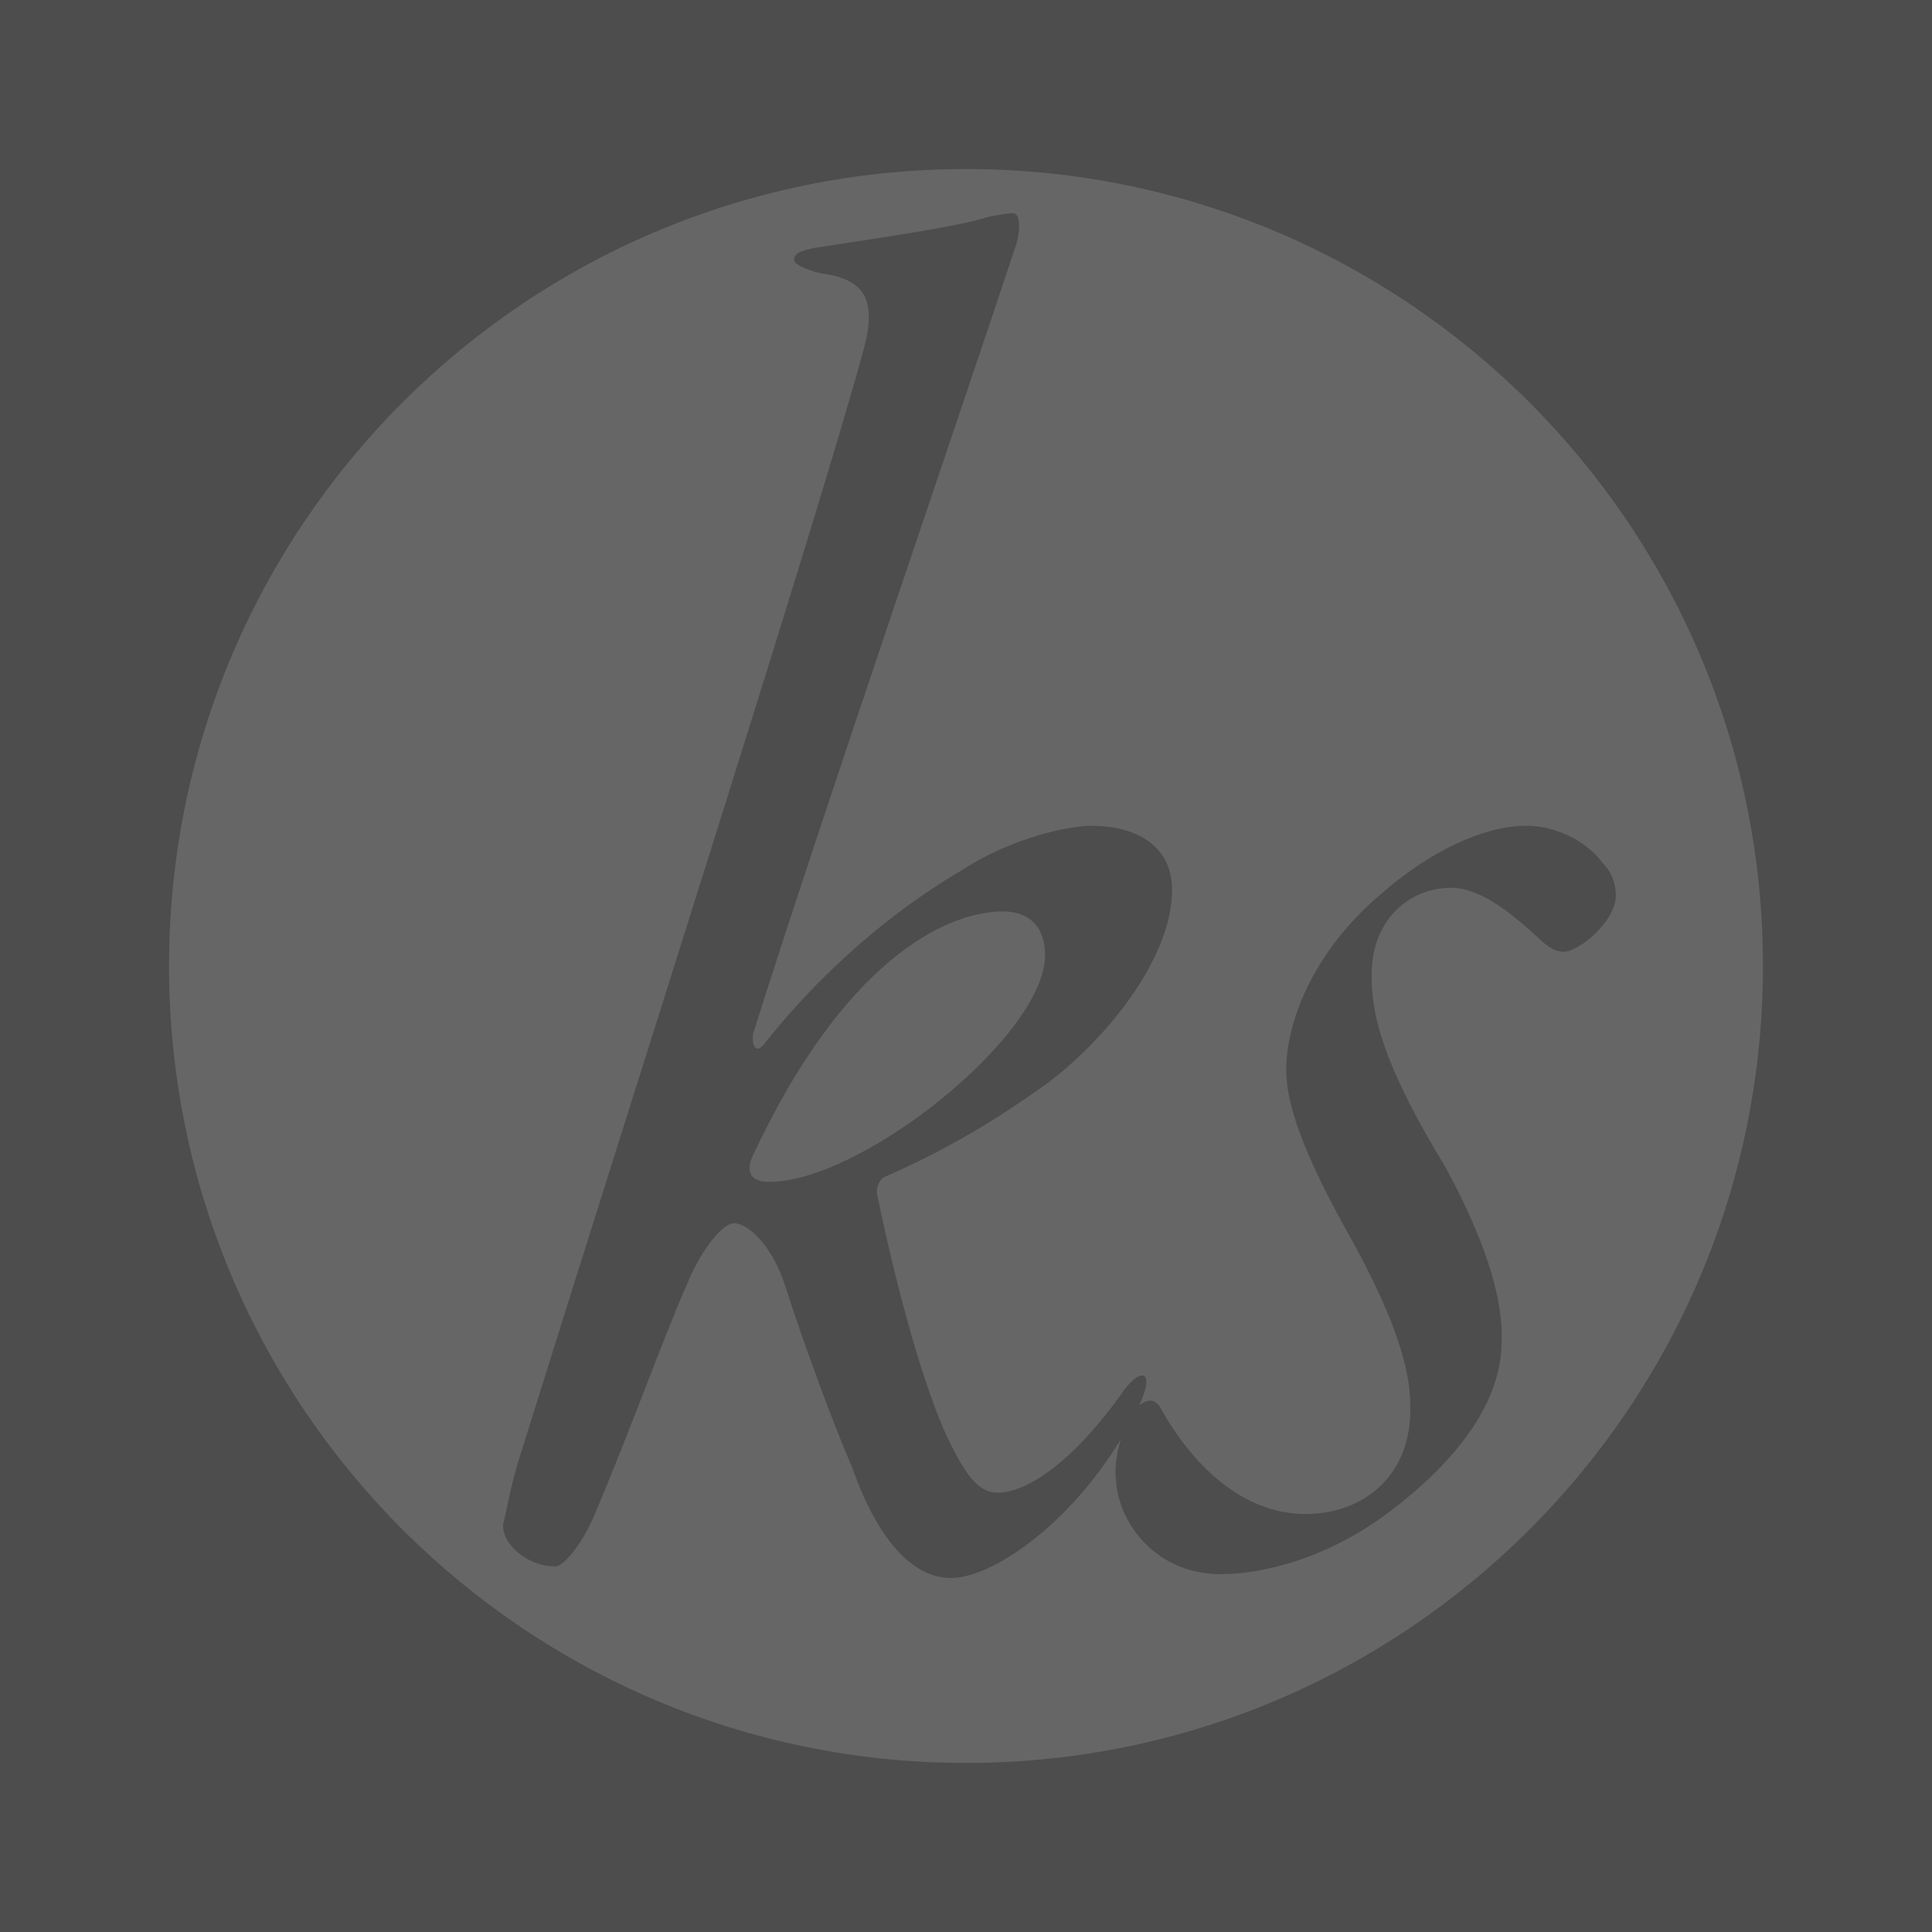 <?xml version="1.0" encoding="utf-8"?>
<!-- Generator: Adobe Illustrator 21.0.0, SVG Export Plug-In . SVG Version: 6.00 Build 0)  -->
<svg version="1.1" xmlns="http://www.w3.org/2000/svg" xmlns:xlink="http://www.w3.org/1999/xlink" x="0px" y="0px"
	 viewBox="0 0 320 320" style="enable-background:new 0 0 320 320;" xml:space="preserve">
<style type="text/css">
	.st0{fill:#4D4D4D;}
	.st1{fill:#666666;}
</style>
<g id="Layer_2">
	<rect class="st0" width="320" height="320"/>
</g>
<g id="Layer_1">
	<g>
		<path class="st1" d="M173.1,158.19c0-4.62-2.6-7.23-6.94-7.23c-9.83,0-26.59,8.67-41.33,40.17c-1.16,2.31-1.16,4.62,2.6,4.62
			C142.75,195.76,173.1,171.49,173.1,158.19z"/>
		<path class="st1" d="M160,28C87.1,28,28,87.1,28,160c0,72.9,59.1,132,132,132s132-59.1,132-132C292,87.1,232.9,28,160,28z
			 M259,157.65c-0.96,0-2.25-0.32-4.5-2.57c-3.53-3.21-8.99-8.03-14.13-8.03c-7.06,0-13.49,5.46-13.17,15.09
			c0,7.39,3.21,16.38,12.2,31.15c6.1,11.24,9.63,21.19,9.31,28.9c0,9.63-6.74,19.27-18.63,28.26
			c-10.28,7.71-20.87,10.28-27.94,10.28c-10.28,0-17.02-8.03-17.34-16.06c-0.16-1.6,0.16-3.99,0.83-6.27
			c-8.82,14.55-21.52,22.97-28.1,22.97c-6.42,0-12.2-6.42-16.38-18.3c-3.21-7.39-8.03-20.55-10.92-29.54
			c-2.25-7.39-6.42-10.92-8.67-10.92c-1.93,0-5.46,4.5-7.71,9.95c-3.85,8.67-9.95,25.69-15.74,39.18c-2.57,5.46-5.14,7.71-6.1,7.71
			c-4.82,0-8.99-3.85-8.67-7.06c0.64-2.25,0.96-5.46,2.89-11.56c18.95-60.69,49.45-155.74,56.84-183.04
			c2.25-8.35,0-11.56-7.06-12.52c-2.89-0.64-4.5-1.61-4.5-2.25c0-1.28,1.93-1.61,3.21-1.93c12.52-1.93,23.76-3.53,28.9-5.14
			c1.61-0.32,3.21-0.64,4.17-0.64c1.28,0,1.28,3.21,0.32,5.78c-6.42,19.59-32.43,95.37-43.35,130.05c-0.32,1.61,0.32,3.85,1.93,1.61
			c11.56-14.45,23.76-23.44,33.08-28.9c8.03-5.14,17.34-7.07,20.87-7.07c8.35,0,13.49,3.85,13.49,10.6
			c0,11.88-11.88,25.69-21.19,32.43c-7.71,5.46-15.41,10.28-26.33,15.09c-0.96,0.32-1.61,1.93-1.28,3.21
			c2.89,13.81,6.74,28.58,10.92,38.53c3.53,7.71,5.78,10.6,8.99,10.6c4.5,0,12.2-4.49,21.19-17.34c2.88-3.53,4.81-2.57,2.26,2.86
			c1.27-0.94,2.53-1.23,3.48,0.35c5.14,9.31,13.49,17.66,24.08,17.66c9.63,0,17.66-6.42,17.34-17.98c0-6.1-2.57-14.45-9.63-27.3
			c-8.35-14.77-10.92-22.8-10.92-28.26c0-8.03,4.5-19.59,15.41-28.9c8.35-7.39,17.34-11.56,24.41-11.56c4.82,0,9.96,2.57,12.52,6.1
			c1.61,1.61,2.25,3.53,2.25,5.46C267.67,152.51,261.57,157.65,259,157.65z"/>
	</g>
</g>
</svg>
